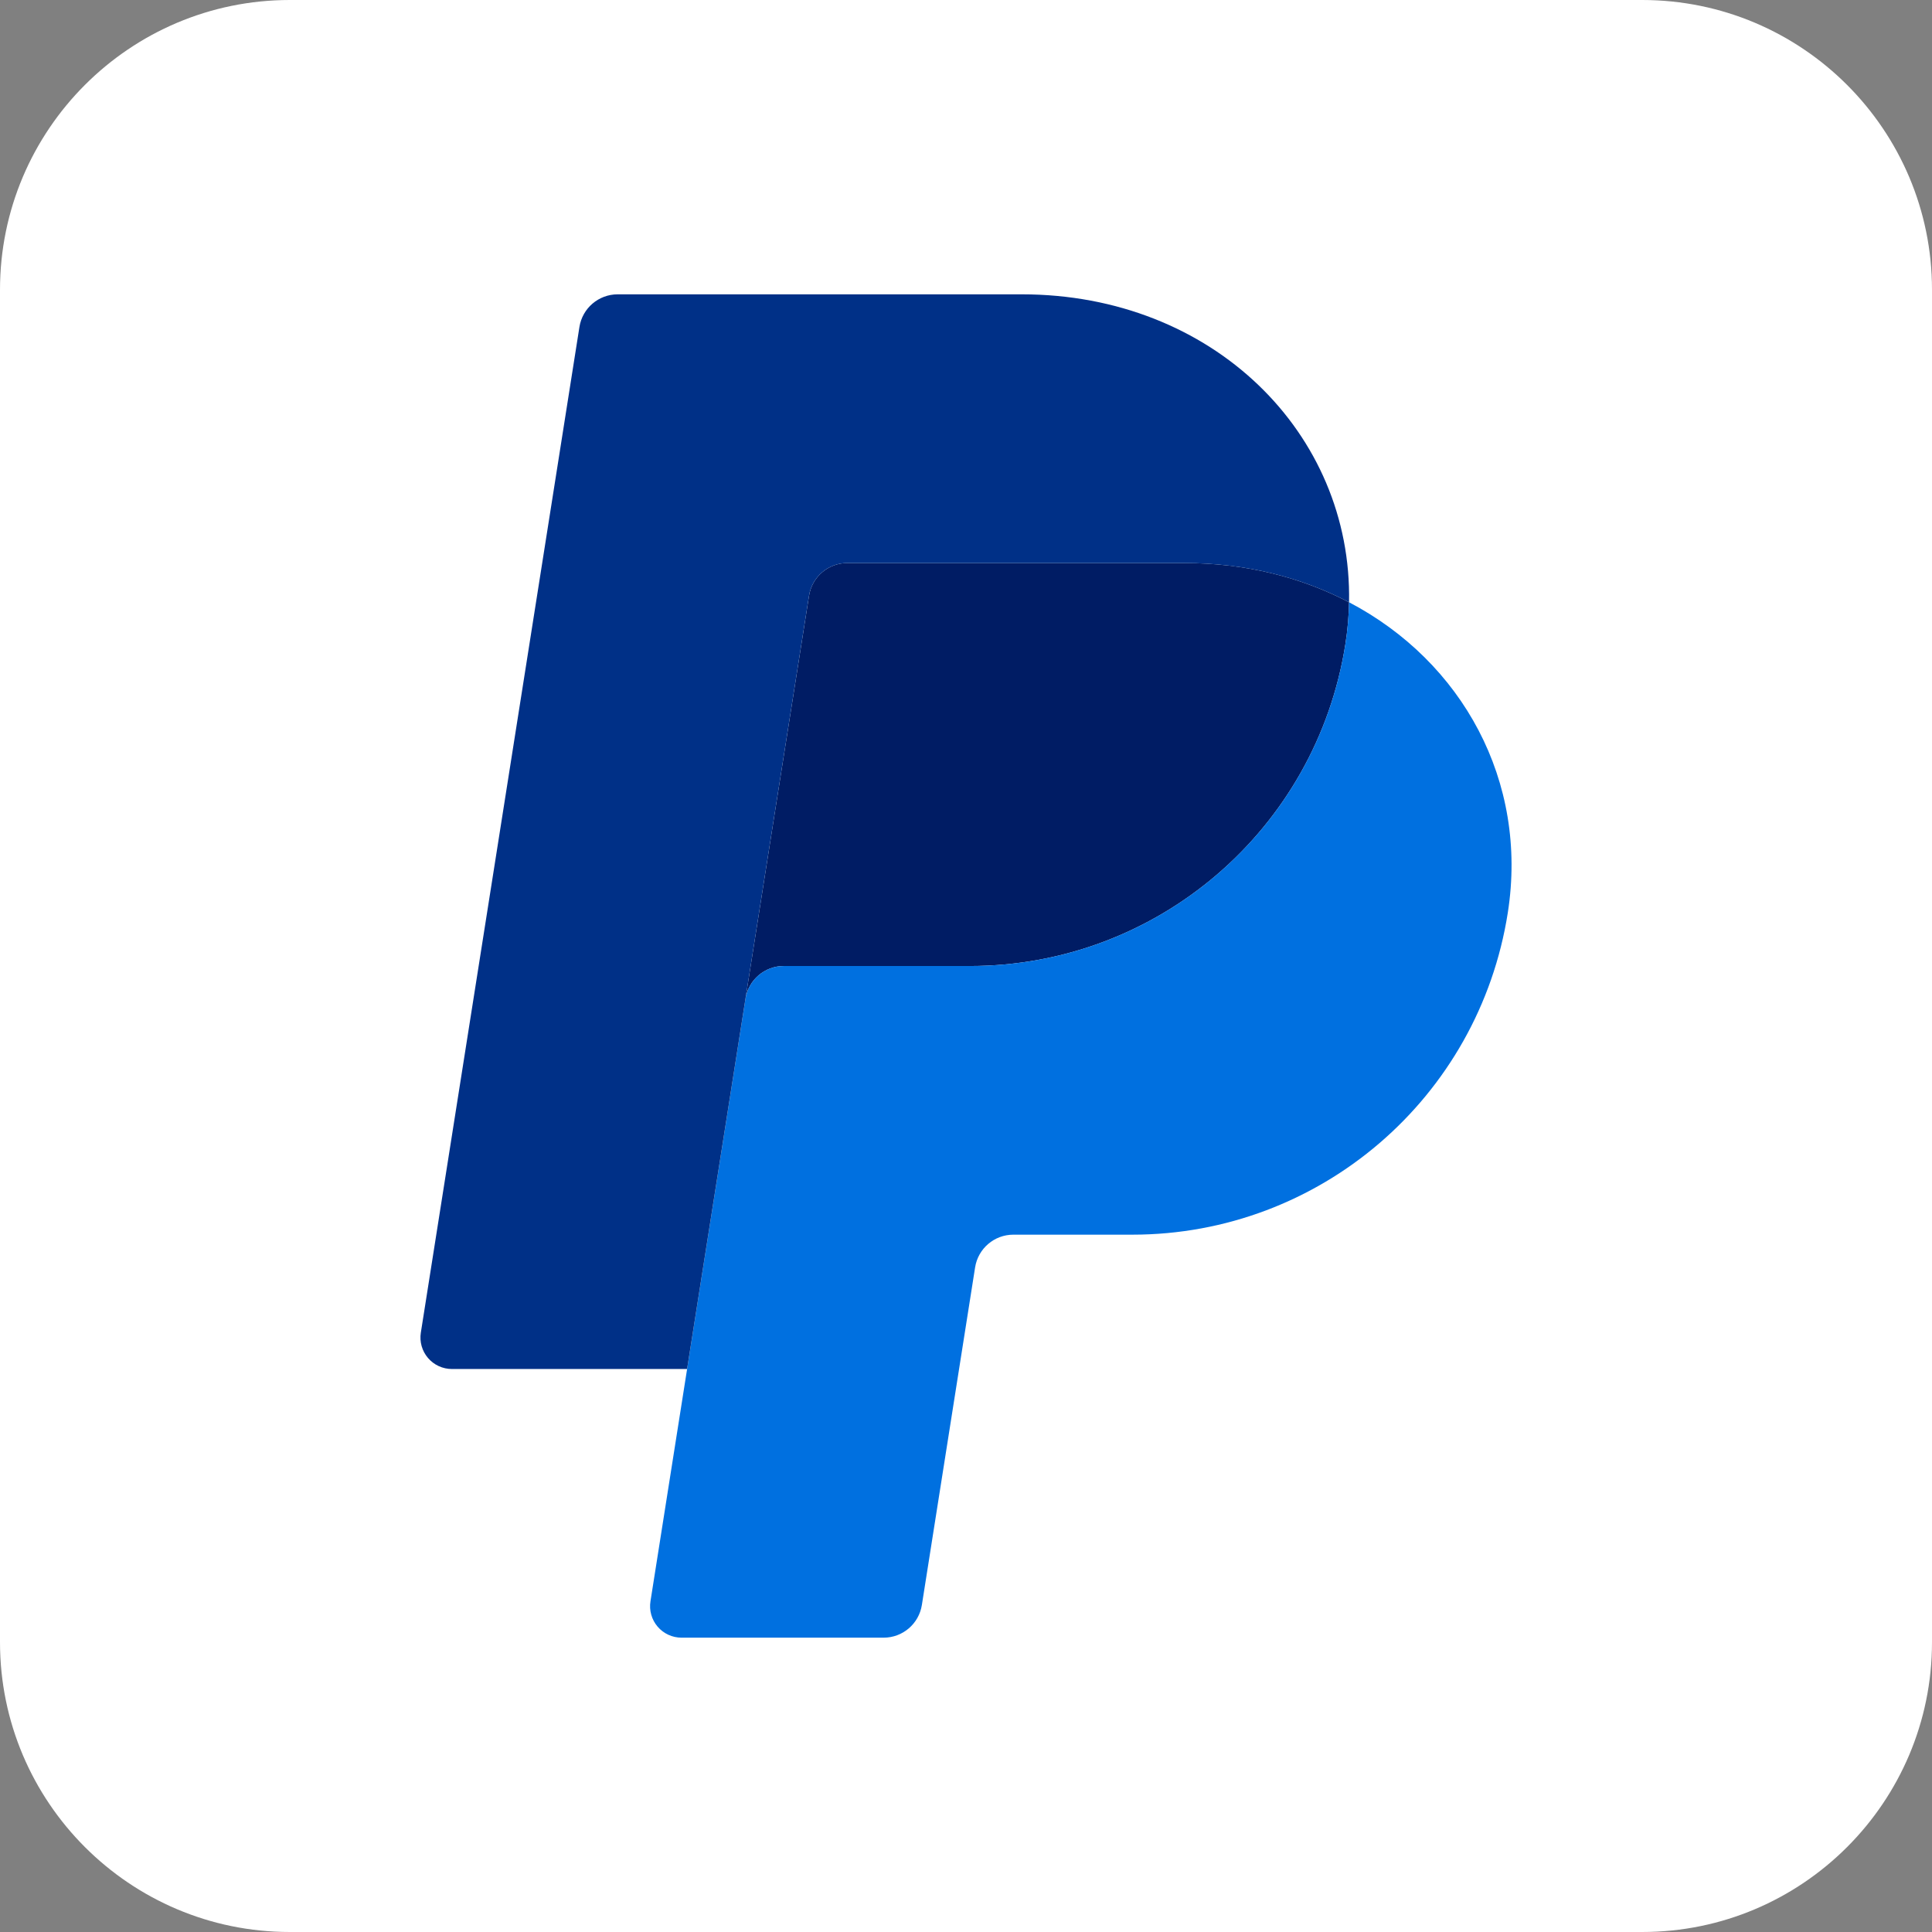 <?xml version="1.0" encoding="UTF-8" standalone="no"?>
<!-- Generator: Gravit.io -->
<svg xmlns="http://www.w3.org/2000/svg" xmlns:xlink="http://www.w3.org/1999/xlink" style="isolation:isolate" viewBox="0 0 512 512" width="512pt" height="512pt"><rect x="0" y="0" width="512" height="512" fill="#808080" stroke="none"/><defs><clipPath id="_clipPath_j2Ka47W5v9H5HQKXVmTSz6Wm2a41aYgi"><rect width="512" height="512"/></clipPath></defs><g clip-path="url(#_clipPath_j2Ka47W5v9H5HQKXVmTSz6Wm2a41aYgi)"><path d=" M 76.8 0 L 435.2 0 C 477.587 0 512 34.413 512 76.8 L 512 435.2 C 512 477.587 477.587 512 435.2 512 L 76.8 512 C 34.413 512 0 477.587 0 435.2 L 0 76.8 C 0 34.413 34.413 0 76.8 0 Z " fill="rgb(255,255,255)"/><path d=" M 224.538 149.206 C 219.49 149.205 215.192 152.877 214.404 157.864 L 197.561 264.664 L 182.085 362.8 L 182.076 362.882 L 182.095 362.8 L 197.57 264.664 C 198.357 259.676 202.651 256.006 207.699 256.006 L 257.042 256.006 C 306.7 256.006 348.849 219.776 356.546 170.681 C 357.133 166.951 357.447 163.257 357.518 159.611 L 357.518 159.605 L 357.512 159.605 C 344.892 152.984 330.073 149.206 313.835 149.206 L 224.538 149.206 Z " fill="rgb(0,28,100)"/><path d=" M 357.514 159.607 C 357.445 163.253 357.127 166.951 356.542 170.681 C 348.845 219.776 306.697 256.006 257.038 256.006 L 207.695 256.006 C 202.647 256.006 198.353 259.676 197.566 264.664 L 182.091 362.8 L 172.379 424.37 C 172.001 426.777 172.694 429.229 174.277 431.081 C 175.86 432.933 178.175 434 180.611 434 L 234.17 434 C 239.218 434 243.516 430.328 244.304 425.342 L 258.413 335.864 C 259.204 330.876 263.5 327.2 268.548 327.2 L 300.085 327.2 C 349.744 327.2 391.886 290.972 399.584 241.881 C 405.048 207.031 387.511 175.327 357.516 159.607 L 357.514 159.607 Z " fill="rgb(0,112,224)"/><path d=" M 163.687 78 C 158.638 78 154.339 81.675 153.553 86.664 L 111.526 353.165 C 111.146 355.572 111.839 358.026 113.422 359.879 C 115.005 361.733 117.321 362.8 119.758 362.8 L 182.084 362.8 L 197.559 264.664 L 214.402 157.864 C 215.19 152.877 219.488 149.205 224.536 149.206 L 313.83 149.206 C 330.071 149.206 344.891 152.99 357.512 159.602 C 358.372 114.906 321.492 78 270.779 78 L 163.687 78 Z " fill="rgb(0,48,135)"/></g></svg>